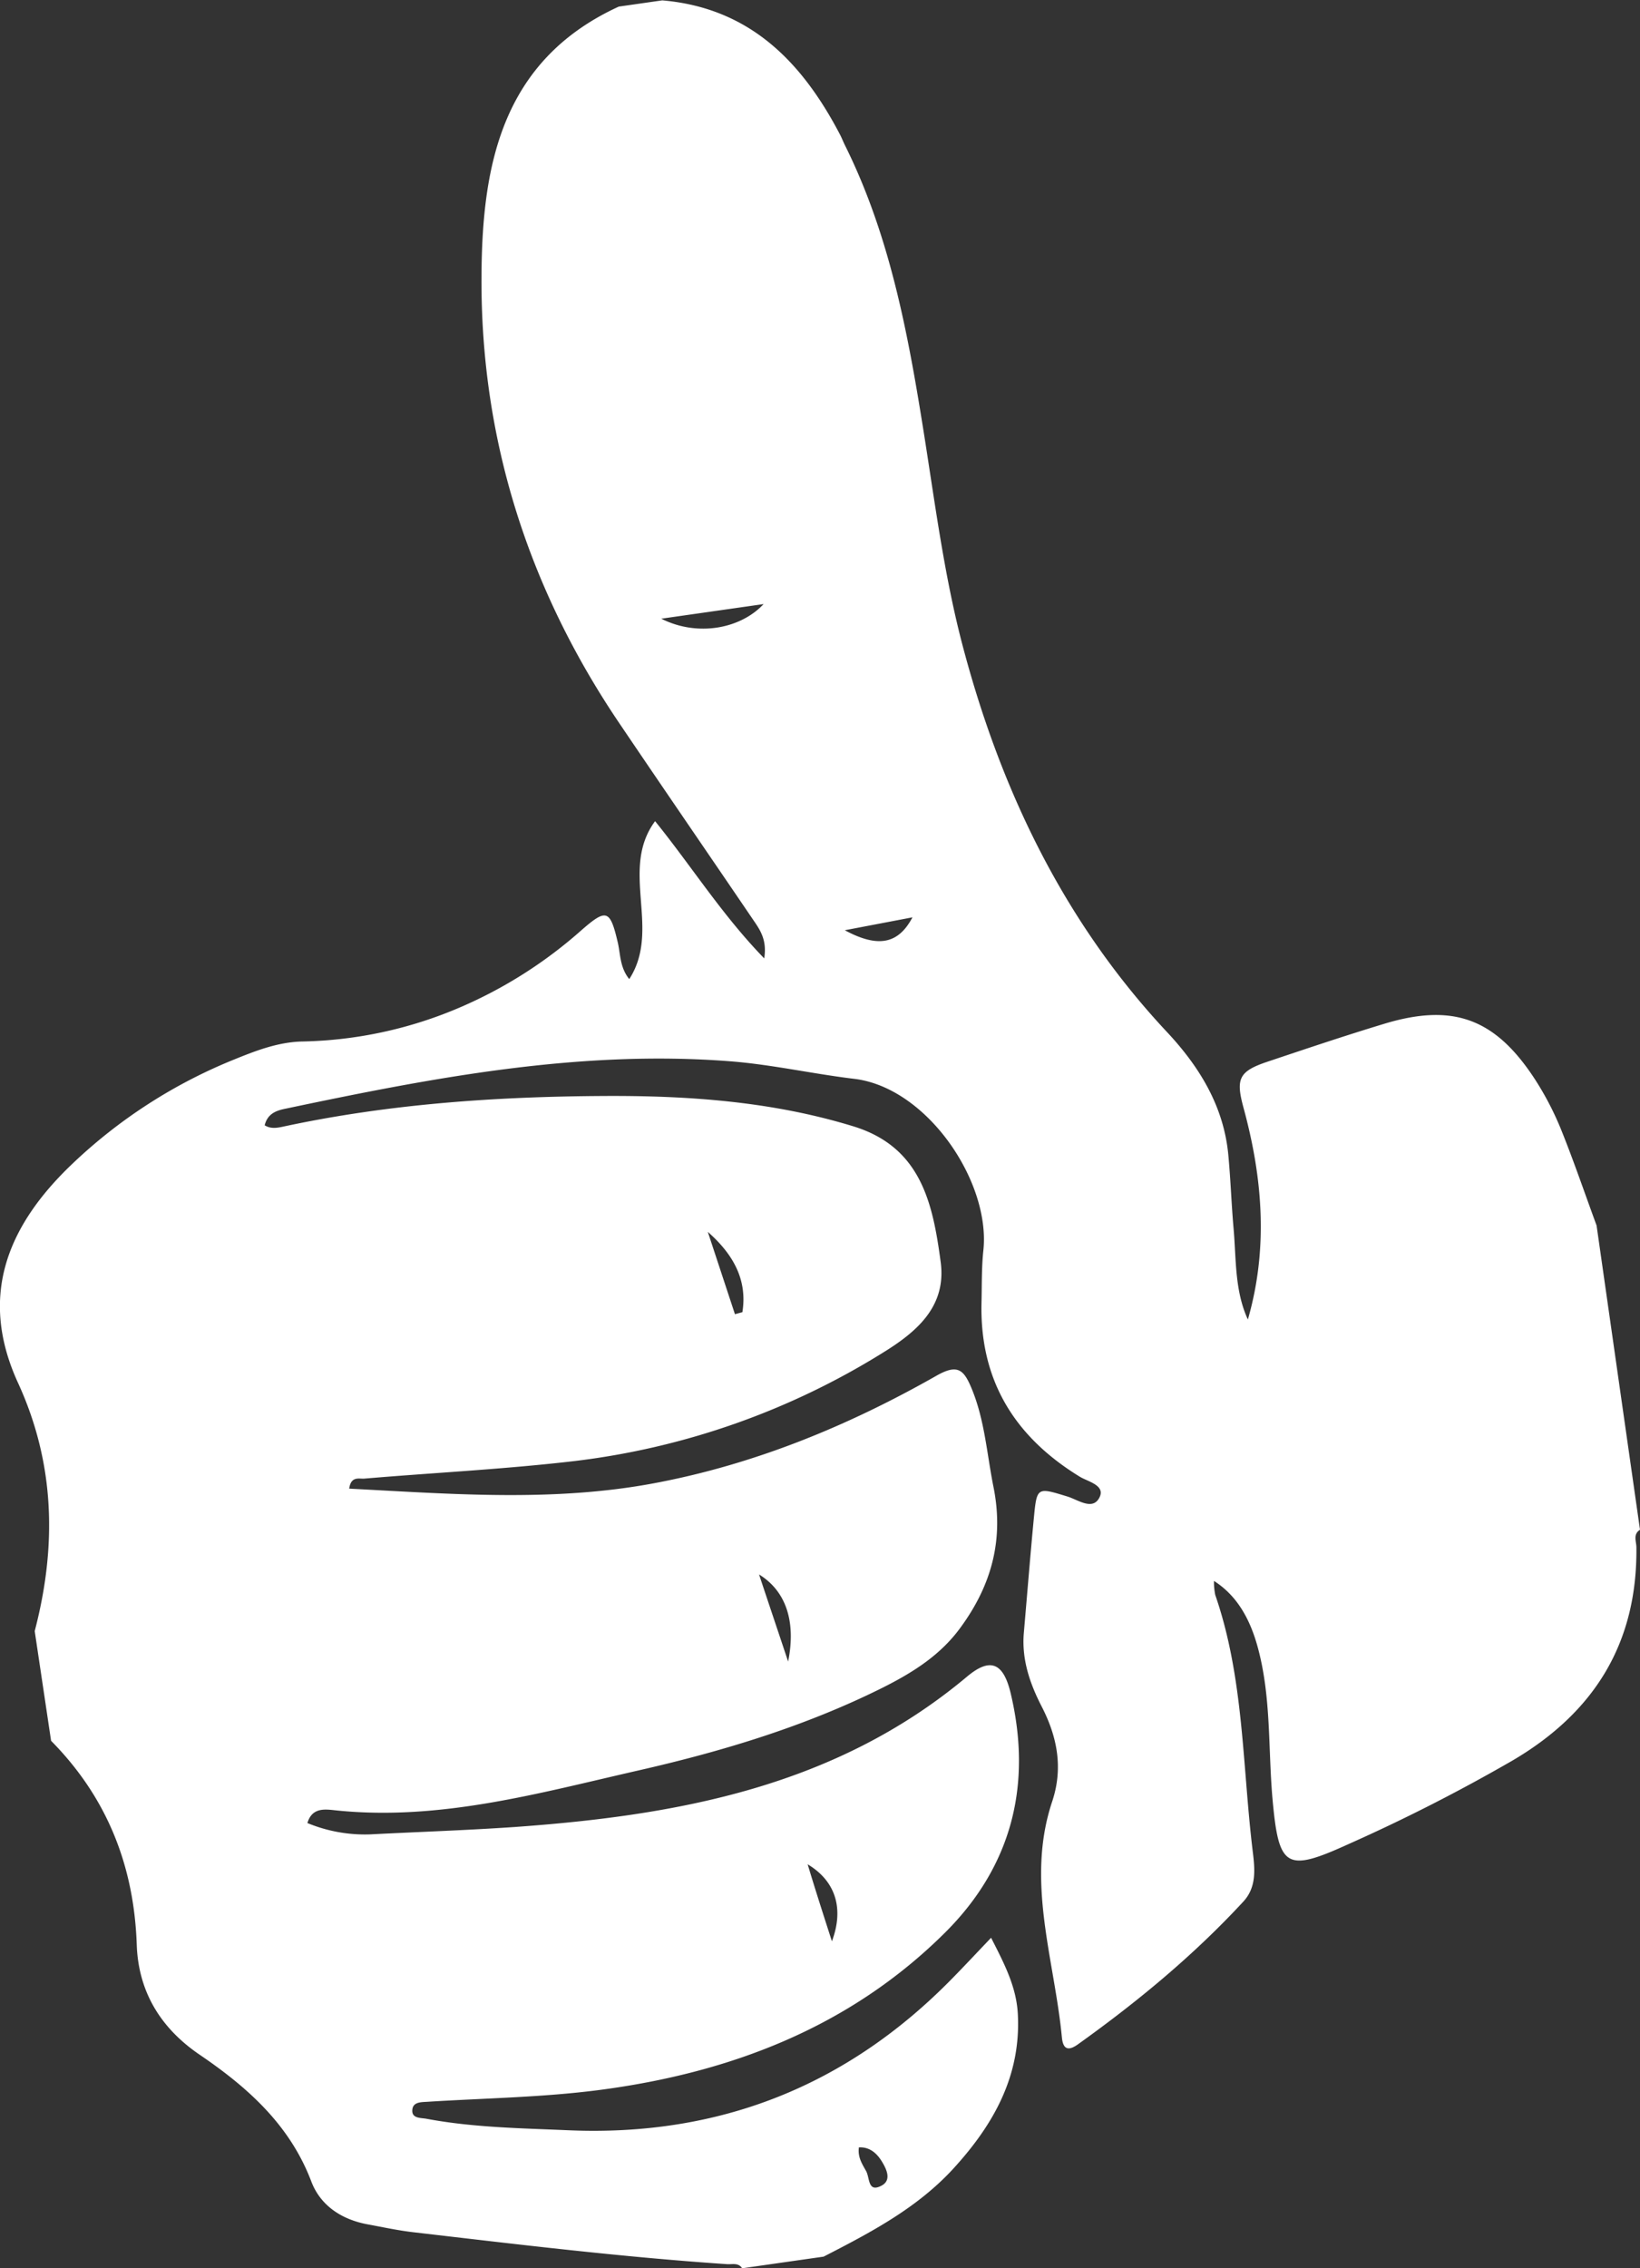 <svg id="Layer_1" data-name="Layer 1" xmlns="http://www.w3.org/2000/svg" xmlns:xlink="http://www.w3.org/1999/xlink" viewBox="0 0 400.66 553.79">
  <rect x="0" y="0" width="400.66" height="553.79" fill="#333333" stroke="none"/>
  <defs>
    <style>
      .cls-1 {
        fill: #fff;       
      }
    </style>
  </defs>
  <title>already</title>
  <path class="cls-1" d="M501.81,314.7,512.42,389c-1.77,1.11-.89,2.83-.88,4.27.26,23.41-10.29,40.36-30.32,52.1a429.51,429.51,0,0,1-39.83,20.29c-15.6,7.1-17.27,6-18.8-11.52-1-12-.31-24.13-3.42-35.94-2-7.67-5.39-13.24-10.83-16.71a15.83,15.83,0,0,0,.31,3.42c7.05,20.35,6.6,41.79,9.18,62.79.52,4.23.91,8.59-2.32,12.08-12.16,13.15-25.89,24.47-40.44,34.87-2.51,1.79-3.63,1-3.89-1.76-1.84-19.13-8.87-38.06-2.37-57.54,2.71-8.13,1.29-15.73-2.57-23.21-2.87-5.58-4.92-11.49-4.35-18,.81-9.32,1.55-18.64,2.44-27.95.74-7.7.78-7.58,8.23-5.3,2.57.79,6.15,3.5,7.8.23,1.53-3-2.87-3.88-4.81-5.08-16-9.79-24.51-23.65-24-42.65.1-4.23,0-8.49.46-12.69,1.72-16.77-13.8-39.67-31.55-41.79-10.13-1.21-20.17-3.5-30.38-4.29-37-2.85-72.93,4.08-108.81,11.63-2.25.47-4.17,1.3-4.85,4,1.47.92,3,.65,4.51.33,25.67-5.52,51.74-7.32,77.88-7.48,20.73-.14,41.38,1.26,61.44,7.41,16.58,5.09,19.41,18.88,21.32,33.11,1.5,11.13-6.26,17.32-14.29,22.26a184,184,0,0,1-75.13,26.34c-17.06,2-34.26,2.84-51.39,4.29-1.24.11-3.25-.7-3.69,2.45,25,1.29,49.84,3.31,74.54-1.33,24.53-4.6,47.39-14,69-26.28,5.1-2.88,6.61-1.43,8.49,3.08,3.24,7.76,3.74,16,5.37,24.11,2.55,12.65-.36,23.73-7.87,34.08-5,7-11.93,11.29-19.34,15-18.87,9.4-39,15.46-59.4,20.11-24.3,5.52-48.52,12.41-74,9.78-2.62-.27-5.84-.83-7,3.09a36.79,36.79,0,0,0,15.29,2.77c11.81-.61,23.64-1,35.44-1.81,39.89-2.85,78.4-9.88,110.41-36.7,5.69-4.77,8.9-3.43,10.68,4.09,5.31,22.37.22,42.28-16.11,58.47-23.26,23.08-52.4,34.15-84.28,38.34-13.91,1.82-28,2-42.07,2.89-1.56.1-3.59,0-3.73,2-.16,2.14,2.11,1.89,3.46,2.15,11.42,2.14,23,2.3,34.59,2.8q55.34,2.4,94-37.21c3.08-3.14,6.07-6.35,9.35-9.78,3.21,6.3,6.18,11.94,6.53,18.62.8,15.17-6,27.09-15.78,37.77-8.87,9.65-20.24,15.59-31.67,21.46l-19.9,2.84c-.91-1.41-2.36-.93-3.63-1-25.66-1.73-51.17-4.83-76.7-7.8-3.74-.43-7.44-1.24-11.14-1.92-6.37-1.17-11.55-4.58-13.79-10.48-5.28-13.9-15.67-23.06-27.36-31-9.57-6.54-14.89-15.46-15.28-26.79-.67-19.37-7.3-36-20.93-49.79l-4-26.78c5.4-20.65,5-40.82-4.07-60.59-9.74-21.19-2.56-38.45,13.26-53.49a125.27,125.27,0,0,1,39.63-25.51c5.37-2.18,10.79-4.26,16.7-4.36a102.57,102.57,0,0,0,38.32-8.3,110,110,0,0,0,29.74-18.88c6.14-5.36,7-5,8.89,3.11.64,2.79.48,6,2.78,8.84,7.89-12.18-2.45-26.7,6.31-38.56,9,11.13,16.36,22.89,26.66,33.5.78-4.85-1.3-7.33-3-9.86-10.88-16-21.89-32-32.7-48-21.86-32.49-33.39-68.46-33.37-107.51,0-27.39,4.45-53.66,33.54-67l10.62-1.52c21.37,1.83,34.15,15,43.46,32.83.41.79.73,1.63,1.12,2.43C329,72.66,333.47,96.26,337.28,120.1c2.79,17.4,5,35,9.38,52,9.25,35.56,24.69,68.14,50.18,95.36,7.87,8.4,13.88,18.07,15,30,.57,6,.76,12,1.29,18,.66,7.47.24,15.14,3.49,22.21,5-17.34,3.61-34.46-1-51.46-2-7.27-1.31-9.1,5.78-11.48,9.5-3.18,19-6.38,28.6-9.28,16.74-5.05,27-1.29,36.63,13.38a73.38,73.38,0,0,1,6.48,12.39C496.23,298.94,498.92,306.86,501.81,314.7ZM298.31,163l-25,3.57C282.24,171.06,292.73,169,298.31,163Zm-7,173.37,1.82-.49c1.28-8-2.34-14.23-8.45-19.61Zm13,84.77c2-10-.7-17.29-7.11-21.23C299.44,406.66,301.58,413,304.3,421.16ZM315,489.47c3-8,.9-14.71-5.93-18.8C311,477.07,312.89,482.92,315,489.47Zm3.15-246.84c8.26,4.45,13.14,3.26,16.53-3.15Zm3.44,297.16c-.32,2.45.84,4.09,1.77,5.79s.38,5.37,3.81,3.52c2.46-1.34,1.17-4,.06-5.83S324.36,539.6,321.54,539.79Z" transform="translate(-111.76 -15.52)"/>
</svg>
